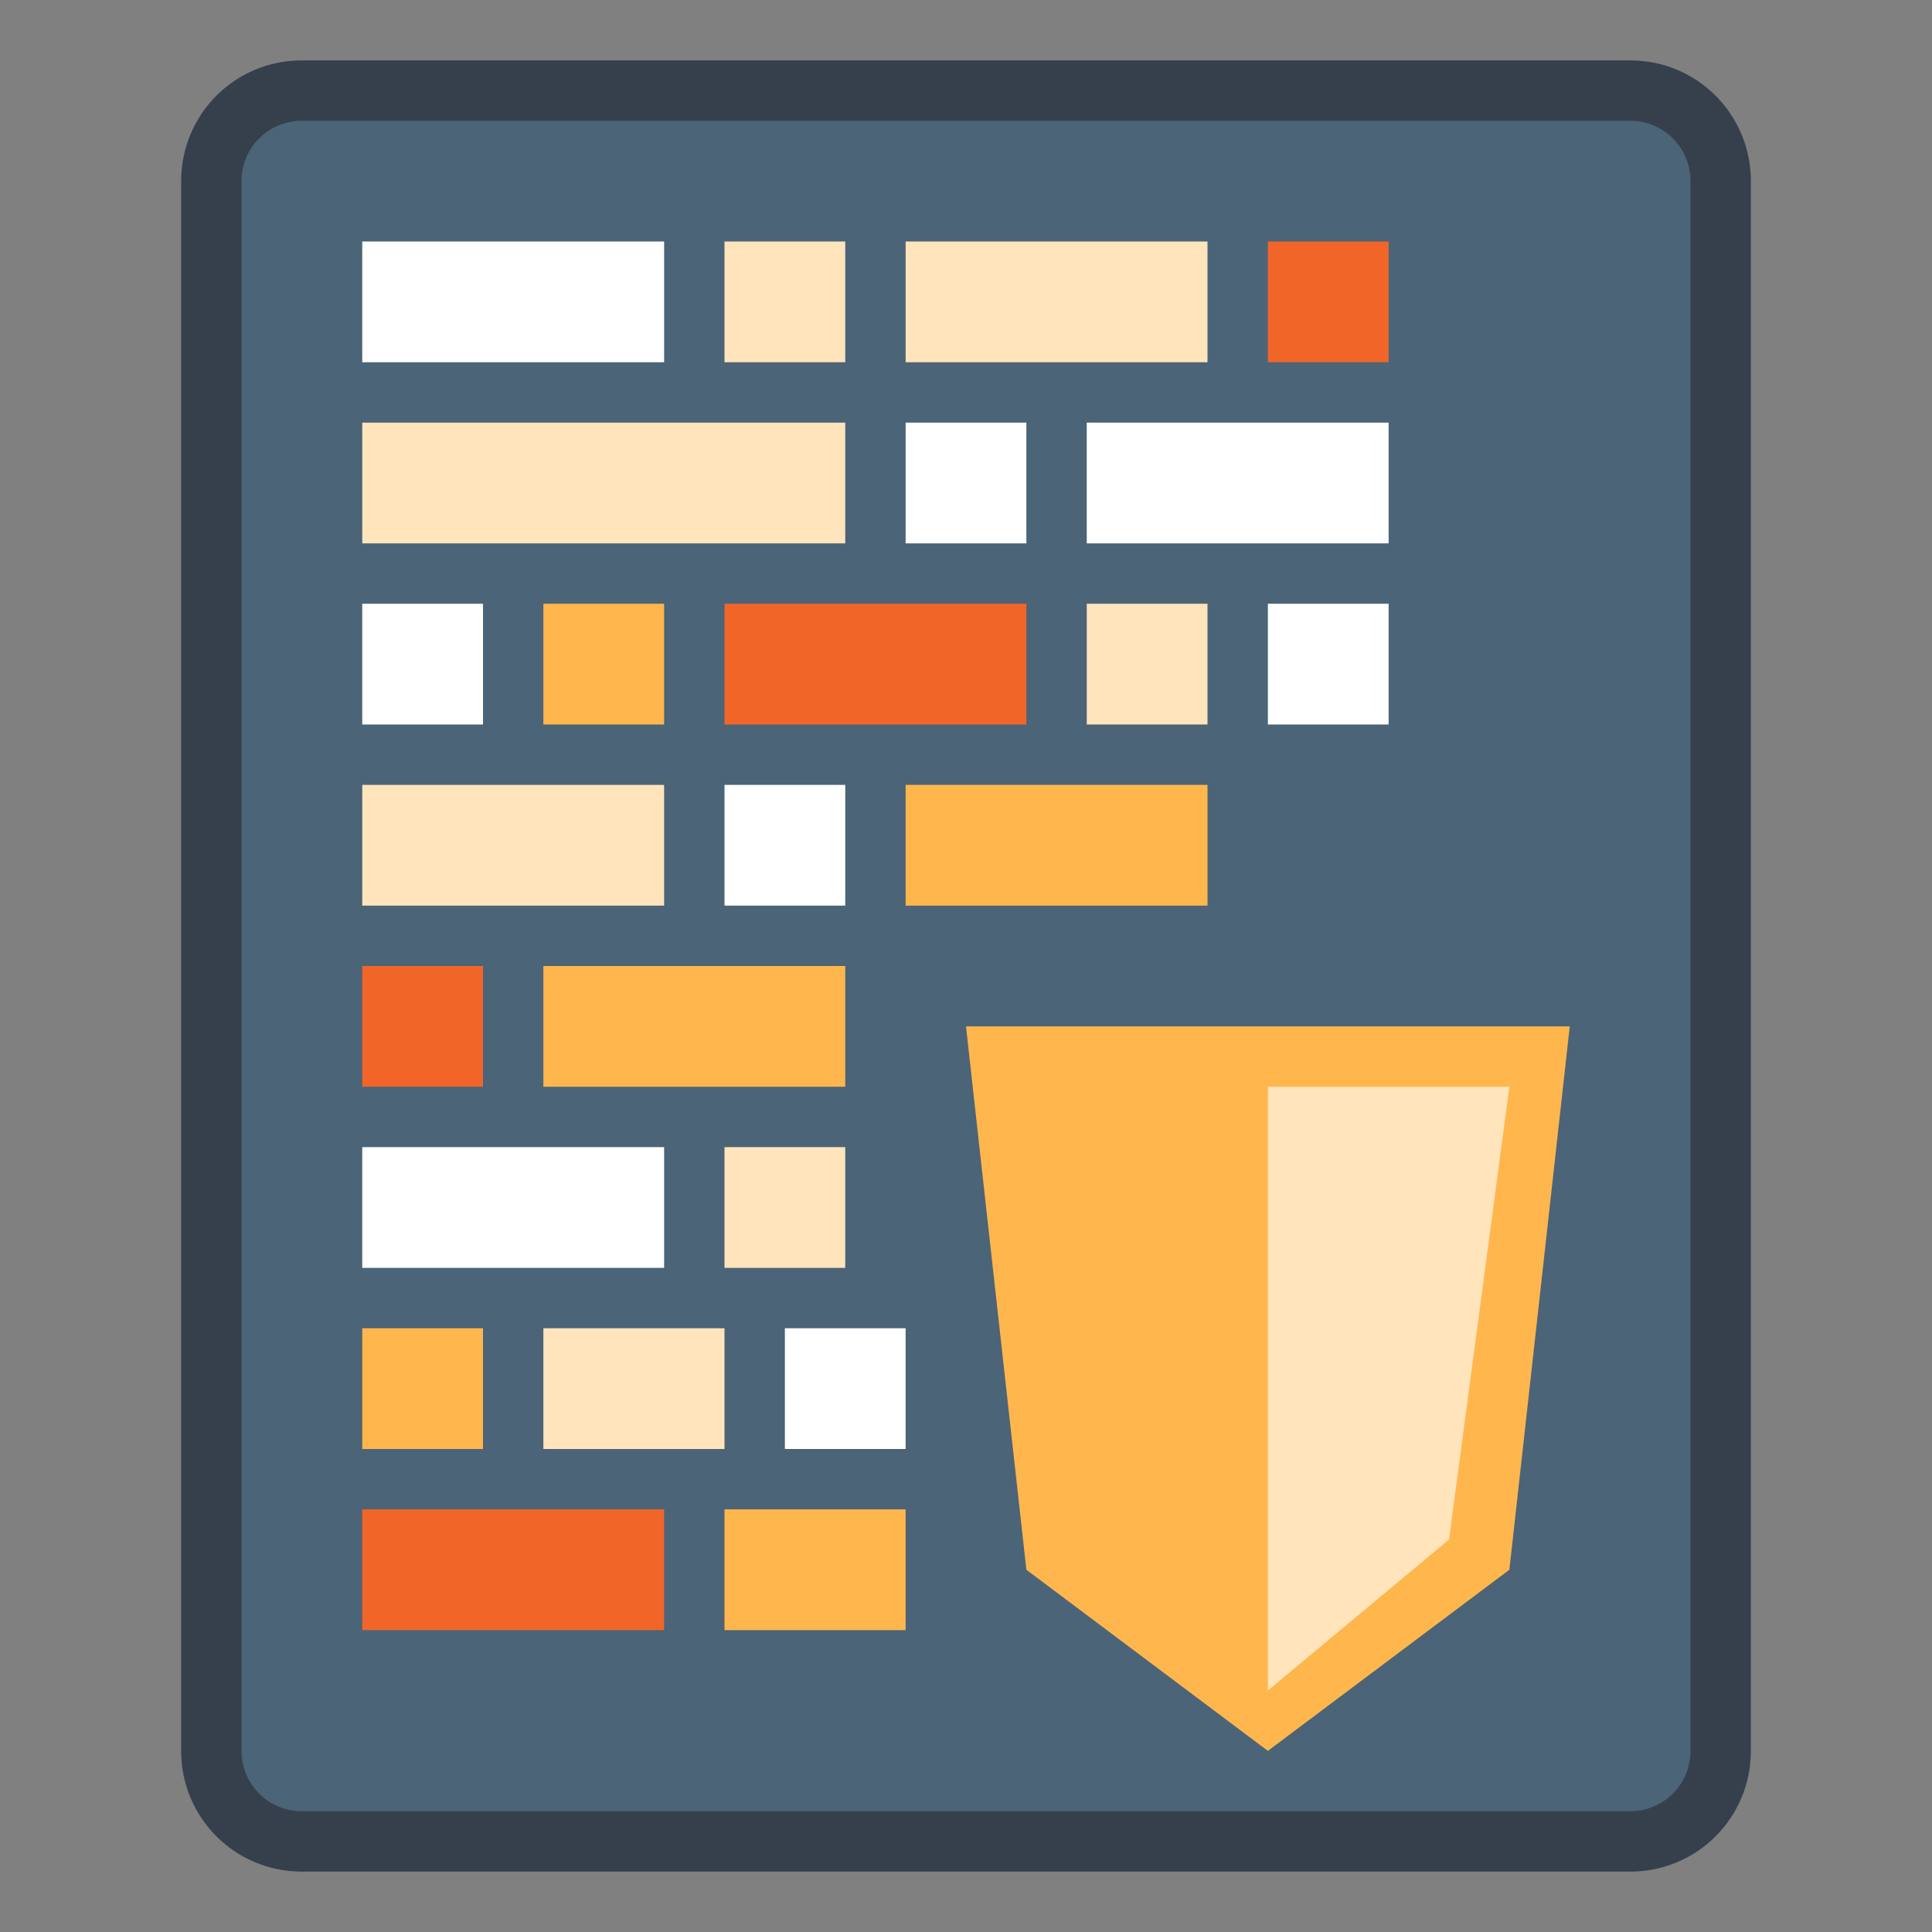 <svg height="32" viewBox="0 0 32 32" width="32" xmlns="http://www.w3.org/2000/svg"><rect x="0" y="0" width="32" height="32" fill="#808080" stroke="none"/><g transform="translate(44 -284.4)"><path d="m-39 285.4h22c1.108 0 2 .892 2 2v26c0 1.108-.892 2-2 2h-22c-1.108 0-2-.892-2-2v-26c0-1.108.892-2 2-2z" fill="#36404d"/><path d="m-39 286.4h22c.554 0 1 .446 1 1v26c0 .554-.446 1-1 1h-22c-.554 0-1-.446-1-1v-26c0-.554.446-1 1-1z" fill="#4b6477"/><g transform="translate(-44 1.75)"><path d="m6 286.65h5v2h-5z" fill="#fff"/><path d="m12 286.65h2v2h-2z" fill="#ffe4bc"/><path d="m15 286.65h5v2h-5z" fill="#ffe4bc"/><path d="m21 286.65h2v2h-2z" fill="#f16529"/><path d="m6 289.65h8v2h-8z" fill="#ffe4bc"/><g fill="#fff"><path d="m15 289.65h2v2h-2z"/><path d="m18 289.65h5v2h-5z"/><path d="m6 292.65h2v2h-2z"/></g><path d="m9 292.65h2v2h-2z" fill="#ffb74d"/><path d="m12 292.65h5v2h-5z" fill="#f16529"/><path d="m18 292.65h2v2h-2z" fill="#ffe4bc"/><path d="m21 292.65h2v2h-2z" fill="#fff"/><path d="m6 295.65h5v2h-5z" fill="#ffe4bc"/><path d="m6 298.65h2v2h-2z" fill="#f16529"/><path d="m9 298.65h5v2h-5z" fill="#ffb74d"/><path d="m6 301.65h5v2h-5z" fill="#fff"/><path d="m6 304.65h2v2h-2z" fill="#ffb74d"/><path d="m13 304.65h2v2h-2z" fill="#fff"/><path d="m9 304.65h3v2h-3z" fill="#ffe4bc"/><path d="m6 307.65h5v2h-5z" fill="#f16529"/><path d="m12 307.65h3v2h-3z" fill="#ffb74d"/><path d="m12 301.65h2v2h-2z" fill="#ffe4bc"/><path d="m12 295.65h2v2h-2z" fill="#fff"/><path d="m15 295.65h5v2h-5z" fill="#ffb74d"/></g><g fill-rule="evenodd"><path d="m-28 301.4h10l-1 9-4 3-4-3z" fill="#ffb74d"/><path d="m-23 302.4h4l-1 7.5-3 2.5z" fill="#ffe4bc"/></g></g></svg>